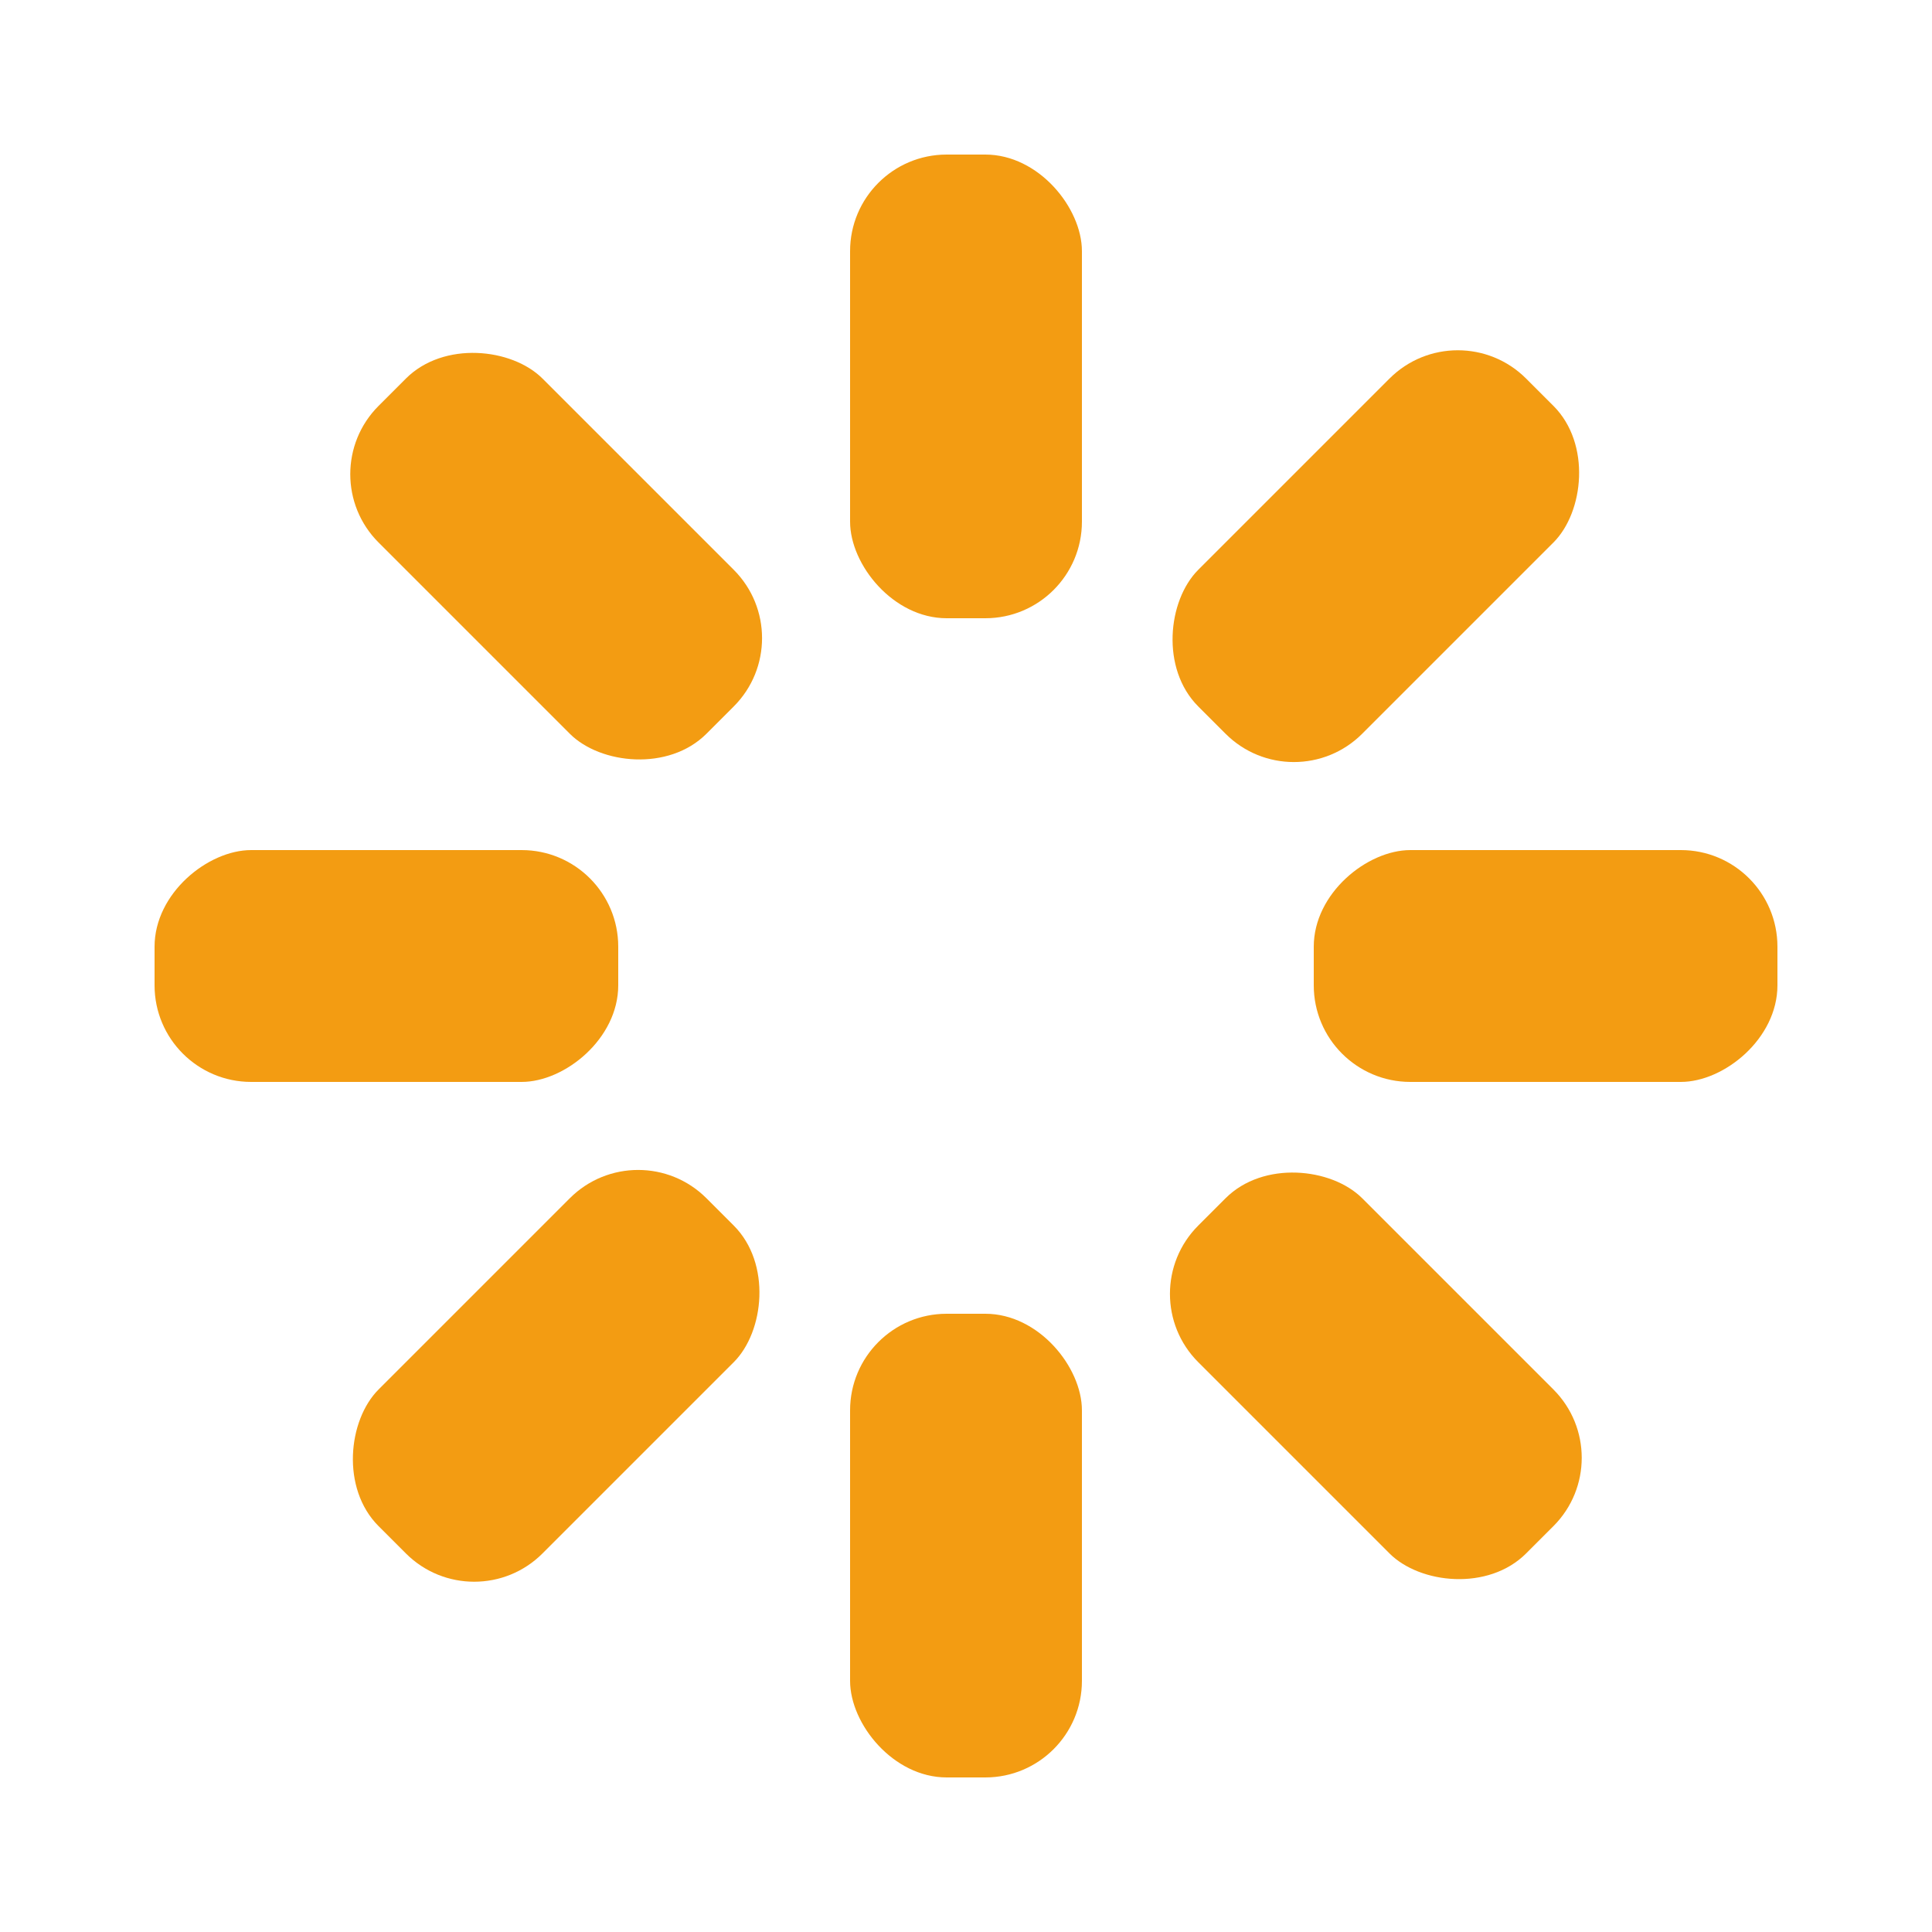 <svg width='24px' height='24px' xmlns="http://www.w3.org/2000/svg" viewBox="0 0 100 100" preserveAspectRatio="xMidYMid" class="uil-default"><rect x="0" y="0" width="100" height="100" fill="none" class="bk"></rect><rect  x='44' y='38' width='12' height='24' rx='5' ry='5' fill='#f39c12' transform='rotate(0 50 50) translate(0 -30)'>  <animate attributeName='opacity' from='1' to='0' dur='1s' begin='-1s' repeatCount='indefinite'/></rect><rect  x='44' y='38' width='12' height='24' rx='5' ry='5' fill='#f39c12' transform='rotate(45 50 50) translate(0 -30)'>  <animate attributeName='opacity' from='1' to='0' dur='1s' begin='-0.875s' repeatCount='indefinite'/></rect><rect  x='44' y='38' width='12' height='24' rx='5' ry='5' fill='#f39c12' transform='rotate(90 50 50) translate(0 -30)'>  <animate attributeName='opacity' from='1' to='0' dur='1s' begin='-0.75s' repeatCount='indefinite'/></rect><rect  x='44' y='38' width='12' height='24' rx='5' ry='5' fill='#f39c12' transform='rotate(135 50 50) translate(0 -30)'>  <animate attributeName='opacity' from='1' to='0' dur='1s' begin='-0.625s' repeatCount='indefinite'/></rect><rect  x='44' y='38' width='12' height='24' rx='5' ry='5' fill='#f39c12' transform='rotate(180 50 50) translate(0 -30)'>  <animate attributeName='opacity' from='1' to='0' dur='1s' begin='-0.5s' repeatCount='indefinite'/></rect><rect  x='44' y='38' width='12' height='24' rx='5' ry='5' fill='#f39c12' transform='rotate(225 50 50) translate(0 -30)'>  <animate attributeName='opacity' from='1' to='0' dur='1s' begin='-0.375s' repeatCount='indefinite'/></rect><rect  x='44' y='38' width='12' height='24' rx='5' ry='5' fill='#f39c12' transform='rotate(270 50 50) translate(0 -30)'>  <animate attributeName='opacity' from='1' to='0' dur='1s' begin='-0.25s' repeatCount='indefinite'/></rect><rect  x='44' y='38' width='12' height='24' rx='5' ry='5' fill='#f39c12' transform='rotate(315 50 50) translate(0 -30)'>  <animate attributeName='opacity' from='1' to='0' dur='1s' begin='-0.125s' repeatCount='indefinite'/></rect></svg>
